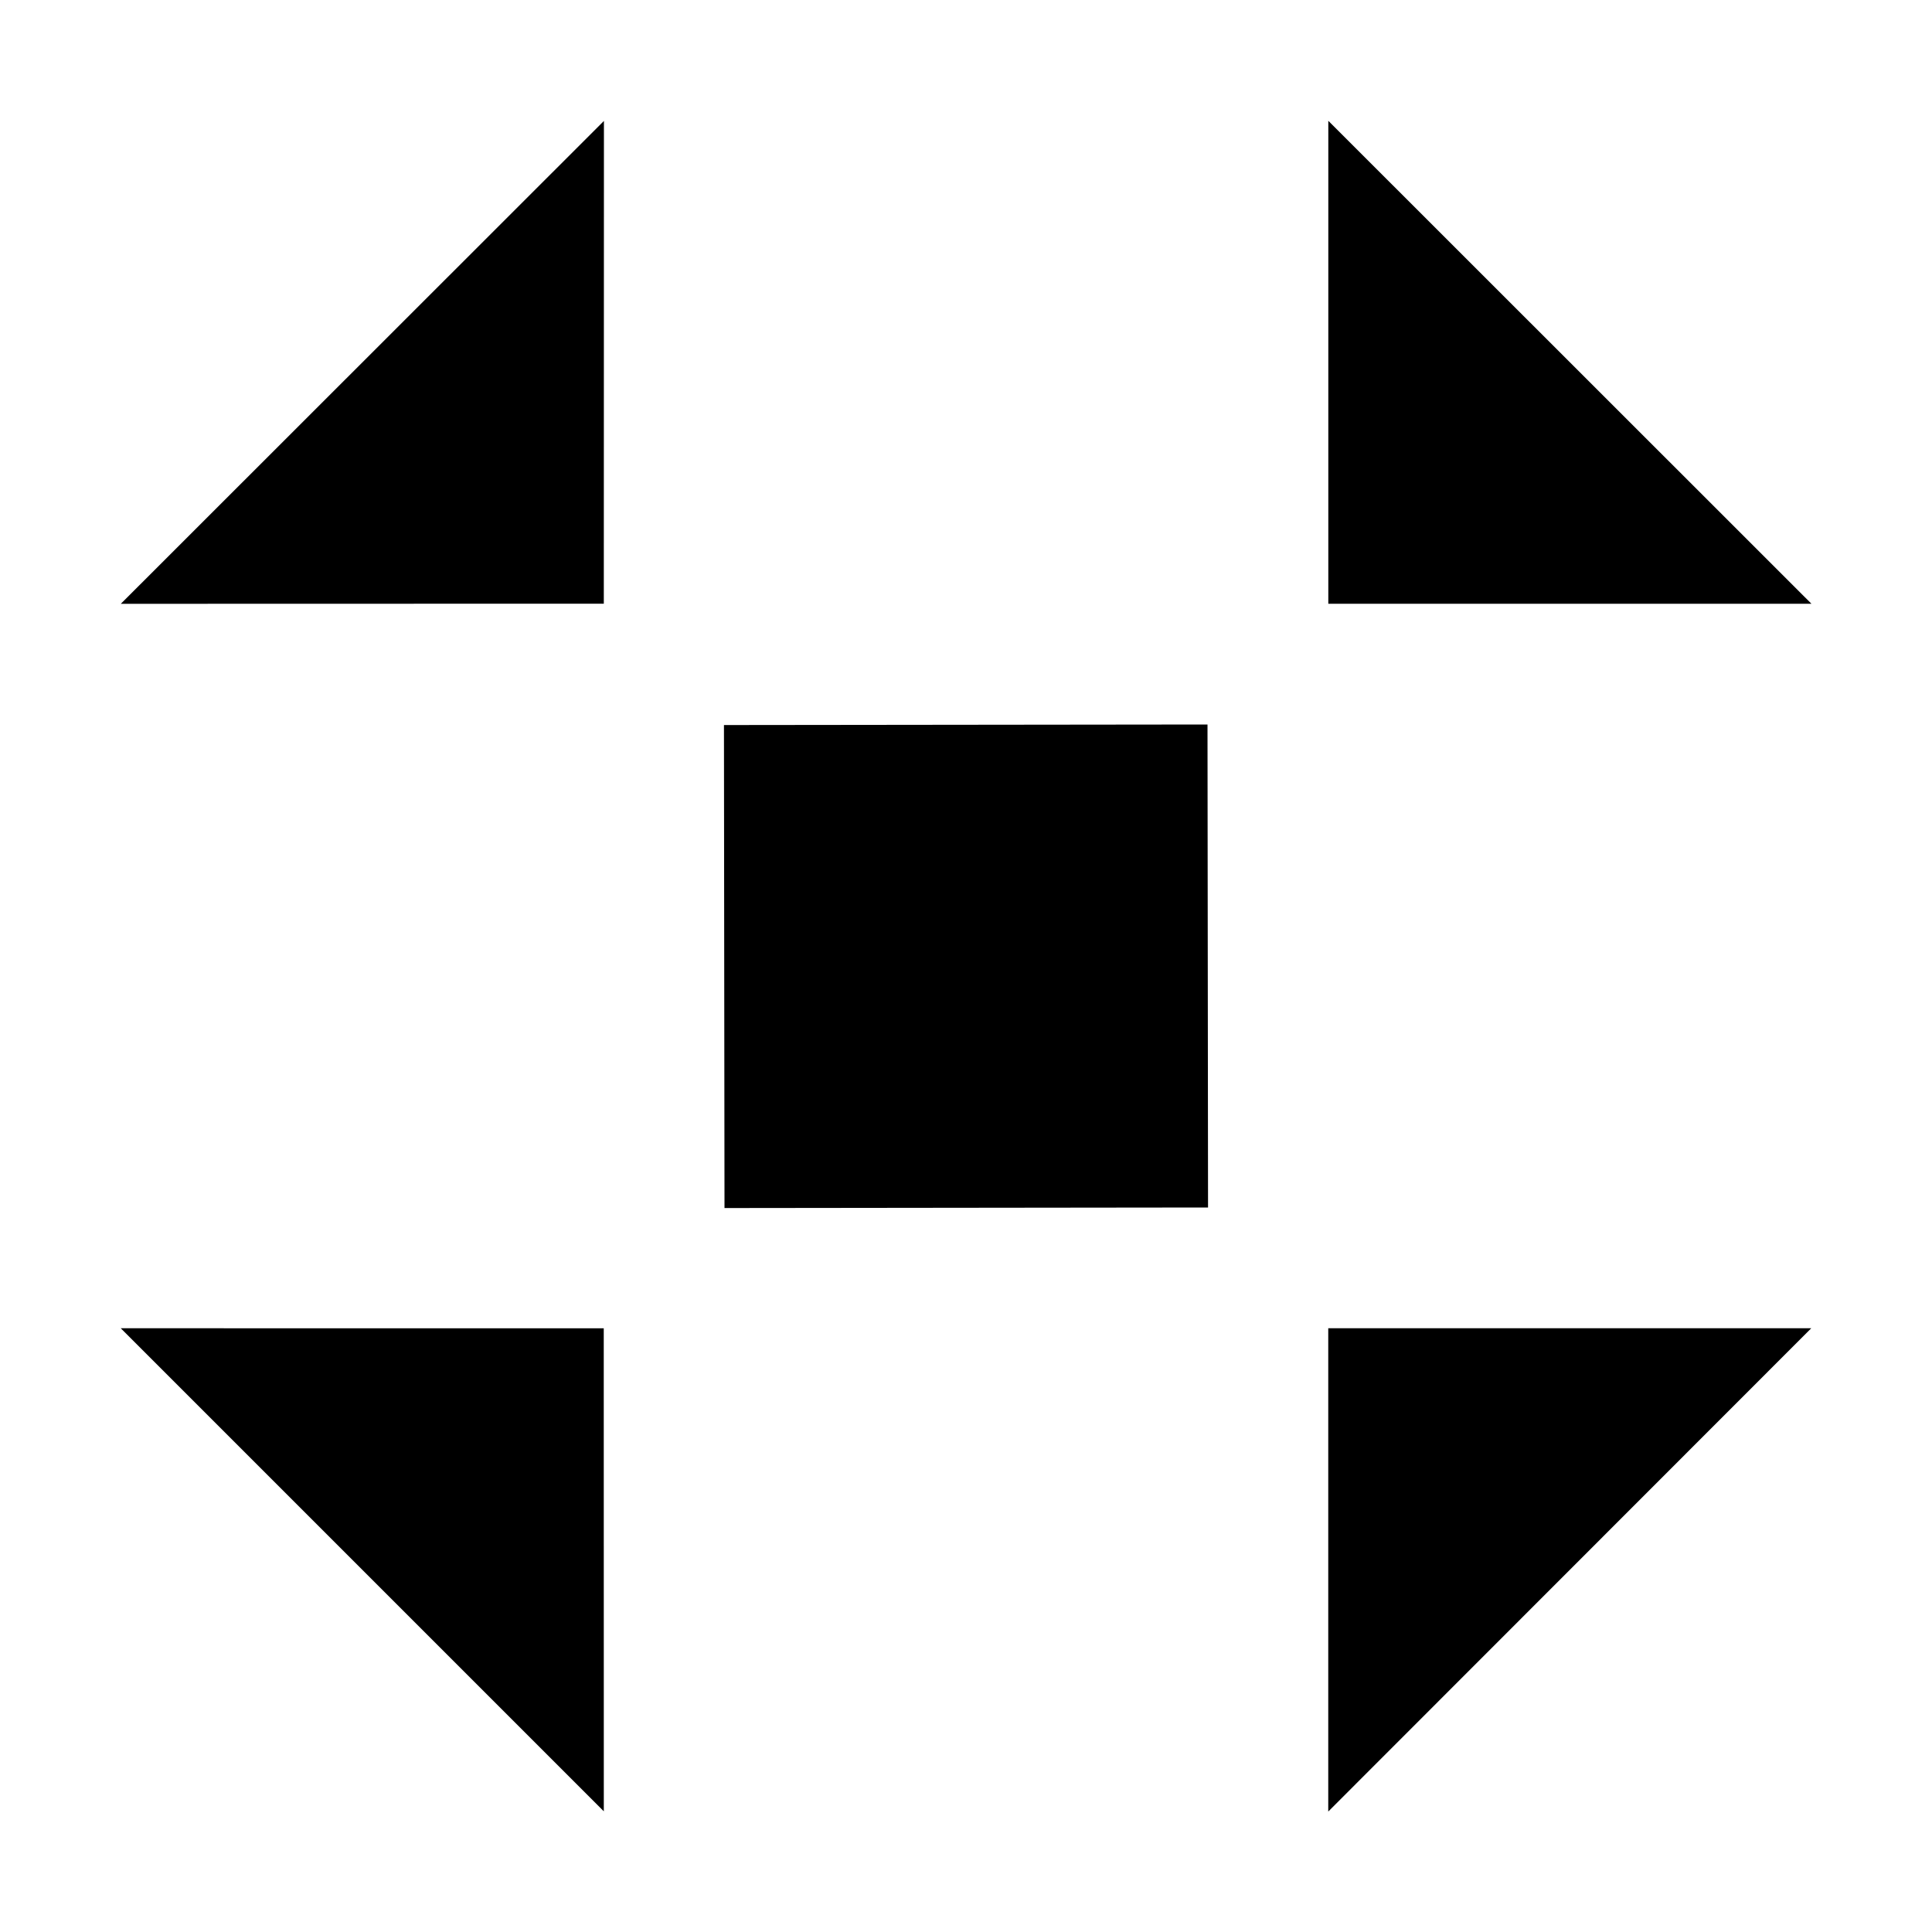 <svg xmlns="http://www.w3.org/2000/svg" width="32" height="32"><path d="M22 30.005V22h8l-8 8.005zm-11.999-.004L2 22l8 .001.001 8zm-8-20l8.002-7.998-.002 7.996-8 .002zm20-8L30.003 10h-8.002V2.001zm-10.01 10.008L20 12l.009 8-8.009.009-.009-8z"/></svg>